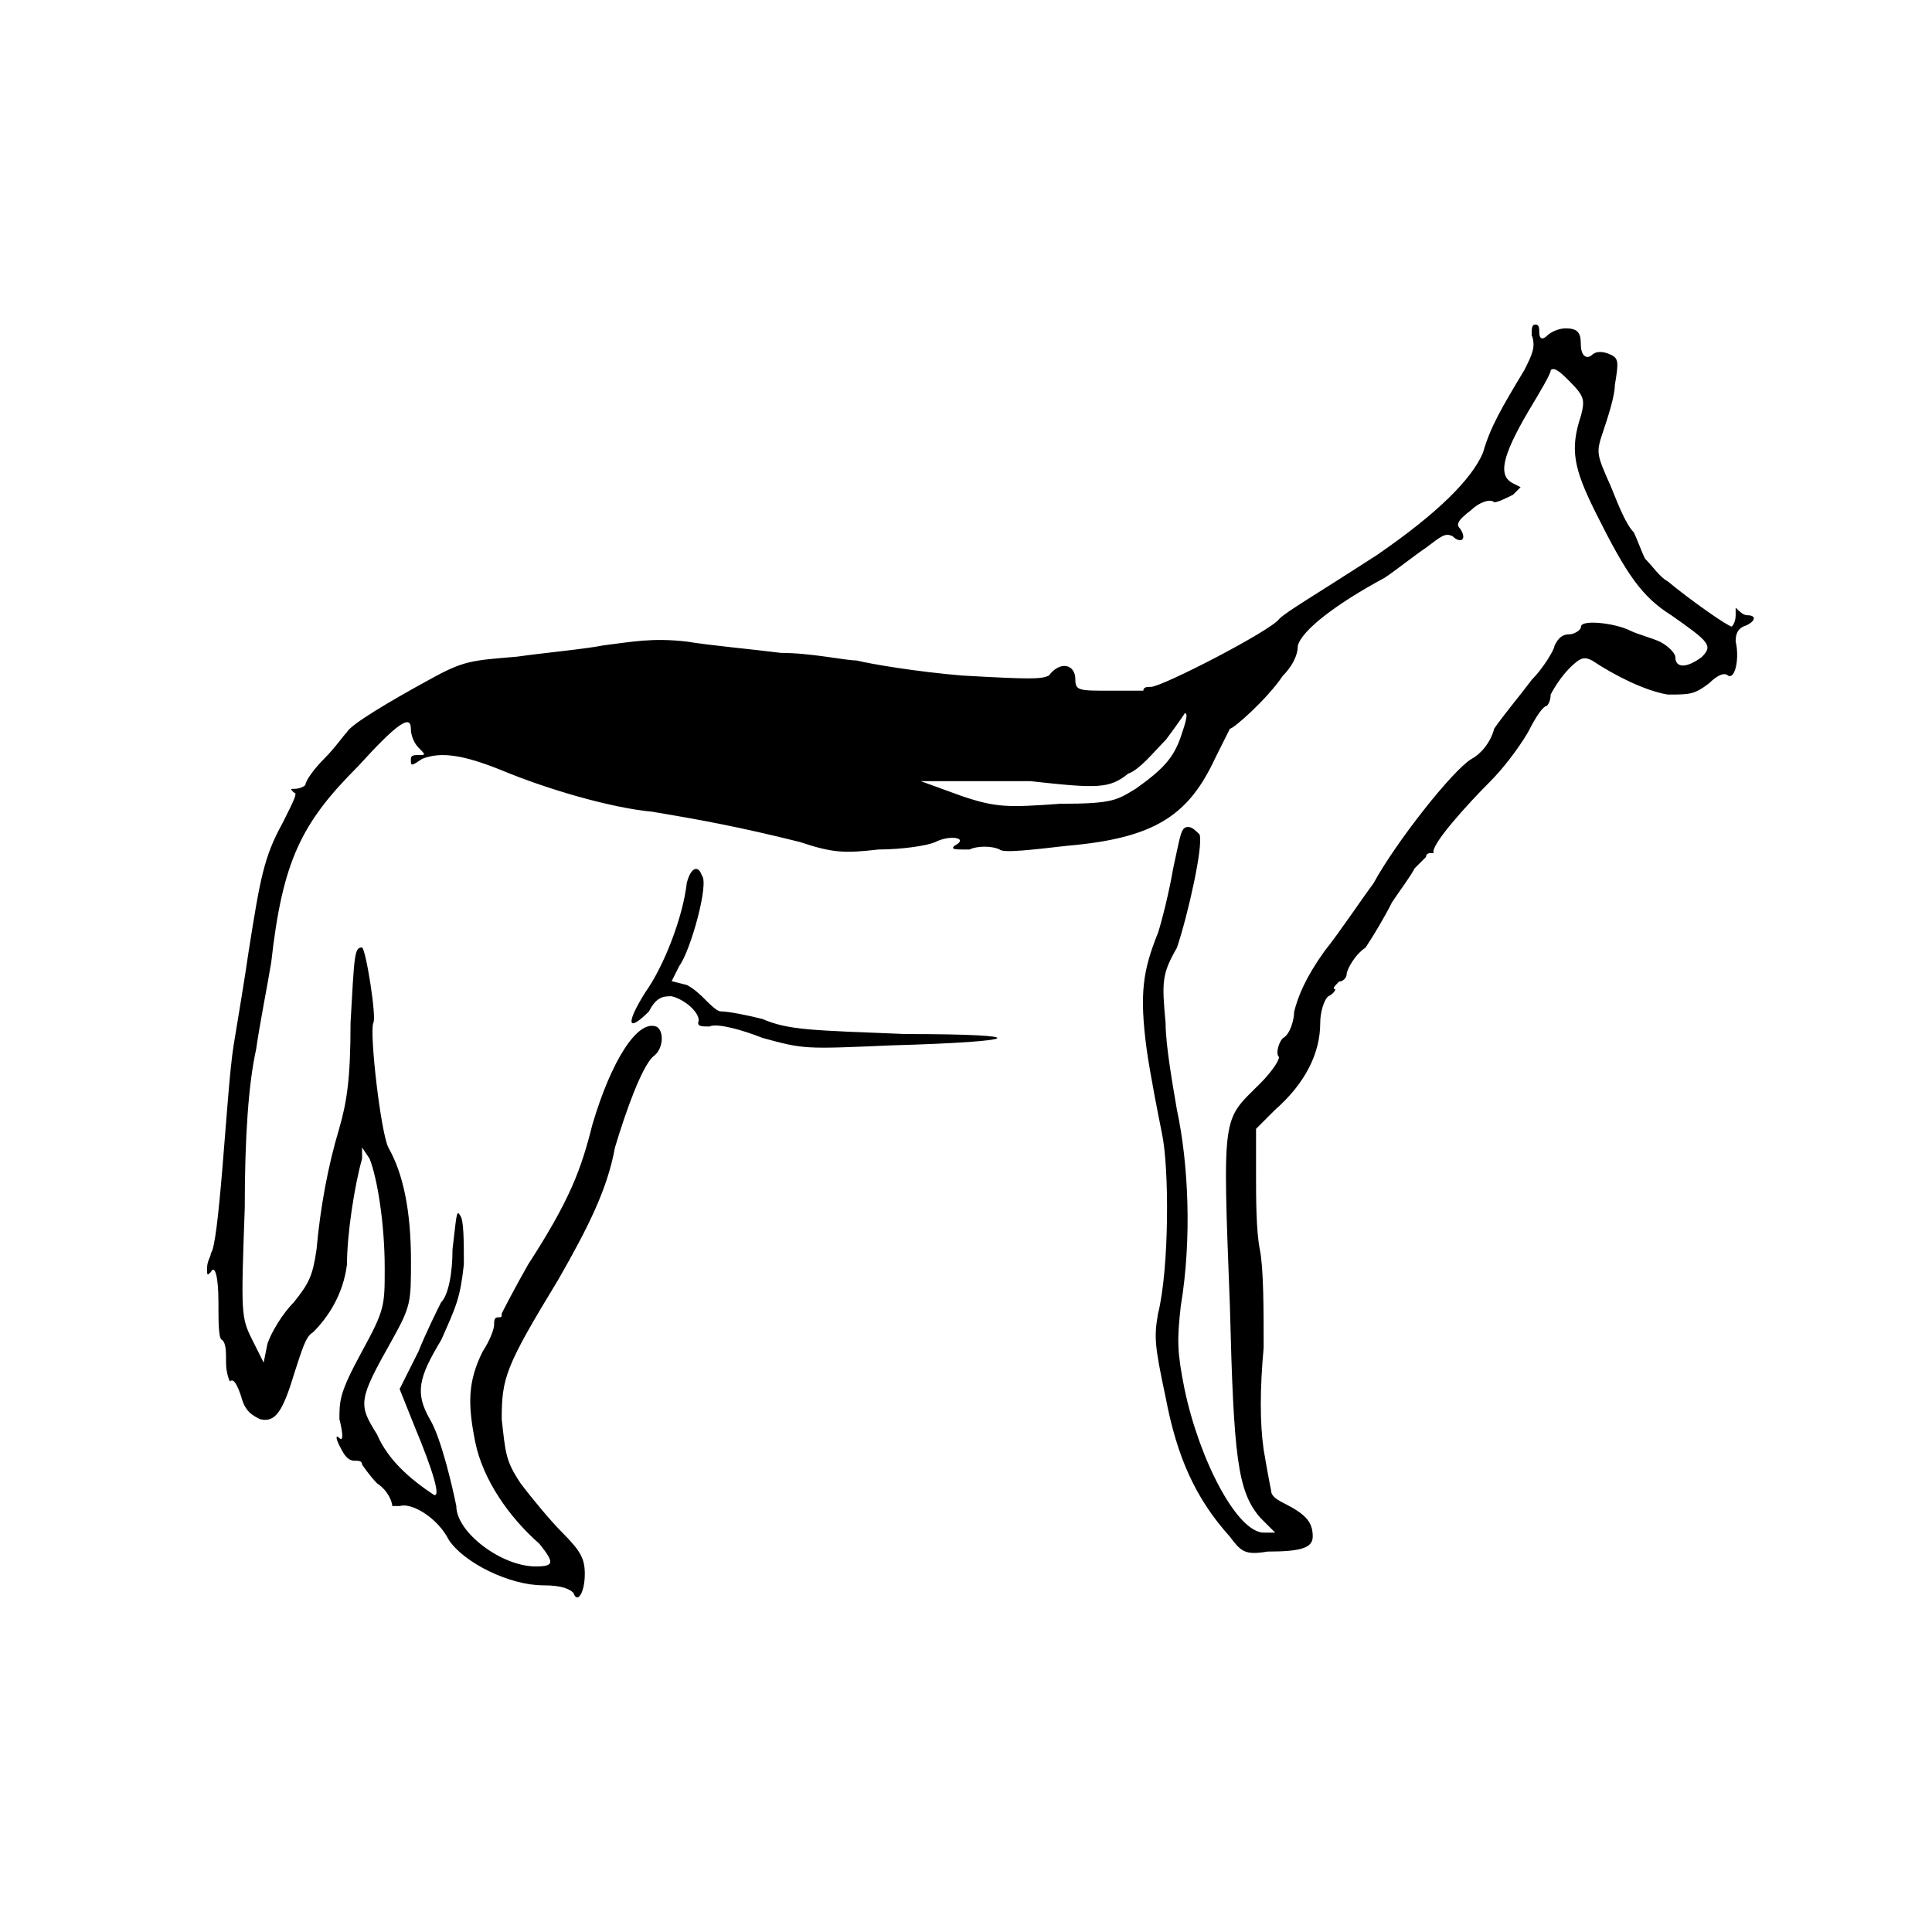 <!-- Generated by IcoMoon.io -->
<svg version="1.1" xmlns="http://www.w3.org/2000/svg" width="32" height="32" viewBox="0 0 32 32">
<title>African-golden-wolf</title>
<path d="M25.375 5.563c0.063 0.188 0 0.313-0.125 0.563-0.375 0.625-0.563 0.938-0.688 1.375-0.188 0.438-0.75 1-1.75 1.688-1.063 0.688-1.5 0.938-1.625 1.063-0.125 0.188-1.938 1.125-2.125 1.125-0.063 0-0.125 0-0.125 0.063 0 0-0.25 0-0.563 0-0.5 0-0.563 0-0.563-0.188 0-0.25-0.25-0.313-0.438-0.063-0.125 0.063-0.313 0.063-1.438 0-0.75-0.063-1.5-0.188-1.75-0.25-0.188 0-0.75-0.125-1.25-0.125-0.5-0.063-1.188-0.125-1.563-0.188-0.563-0.063-0.875 0-1.375 0.063-0.313 0.063-1 0.125-1.438 0.188-0.75 0.063-0.875 0.063-1.438 0.375-0.688 0.375-1.313 0.75-1.375 0.875-0.063 0.063-0.188 0.25-0.375 0.438s-0.313 0.375-0.313 0.438c0 0-0.063 0.063-0.188 0.063-0.063 0-0.063 0 0 0.063 0.063 0 0 0.125-0.188 0.5-0.313 0.563-0.375 0.938-0.563 2.125-0.063 0.438-0.188 1.188-0.25 1.563s-0.125 1.313-0.188 2.063c-0.063 0.75-0.125 1.313-0.188 1.375 0 0.063-0.063 0.125-0.063 0.25s0 0.125 0.063 0.063c0.063-0.125 0.125 0.063 0.125 0.5 0 0.313 0 0.625 0.063 0.625 0.063 0.063 0.063 0.188 0.063 0.375s0.063 0.313 0.063 0.313c0.063-0.063 0.125 0.063 0.188 0.25 0.063 0.25 0.188 0.313 0.313 0.375 0.25 0.063 0.375-0.125 0.563-0.75 0.125-0.375 0.188-0.625 0.313-0.688 0.25-0.25 0.5-0.625 0.563-1.125 0-0.5 0.125-1.313 0.25-1.75v-0.188l0.125 0.188c0.125 0.313 0.25 1.063 0.25 1.813 0 0.625 0 0.688-0.375 1.375s-0.375 0.813-0.375 1.125c0.063 0.25 0.063 0.375 0 0.313s-0.063 0 0 0.125c0.063 0.125 0.125 0.25 0.25 0.25 0.063 0 0.125 0 0.125 0.063 0 0 0.125 0.188 0.25 0.313 0.188 0.125 0.25 0.313 0.25 0.375 0 0 0.063 0 0.125 0 0.188-0.063 0.625 0.188 0.813 0.563 0.25 0.375 1 0.75 1.563 0.75 0.313 0 0.438 0.063 0.5 0.125 0.063 0.188 0.188 0 0.188-0.313 0-0.25-0.063-0.375-0.375-0.688-0.188-0.188-0.5-0.563-0.688-0.813-0.25-0.375-0.25-0.5-0.313-1.063 0-0.688 0.063-0.875 0.938-2.313 0.5-0.875 0.813-1.5 0.938-2.188 0.188-0.625 0.438-1.313 0.625-1.5 0.188-0.125 0.188-0.438 0.063-0.5-0.313-0.125-0.75 0.563-1.063 1.625-0.188 0.75-0.375 1.25-1.063 2.313-0.25 0.438-0.438 0.813-0.438 0.813 0 0.063 0 0.063-0.063 0.063s-0.063 0.063-0.063 0.125c0 0.063-0.063 0.25-0.188 0.438-0.25 0.5-0.25 0.875-0.125 1.5s0.563 1.25 1.063 1.688c0.25 0.313 0.25 0.375-0.063 0.375-0.563 0-1.313-0.563-1.313-1-0.063-0.313-0.25-1.125-0.438-1.438-0.25-0.438-0.188-0.688 0.188-1.313 0.25-0.563 0.313-0.688 0.375-1.25 0-0.375 0-0.75-0.063-0.813-0.063-0.125-0.063 0.063-0.125 0.563 0 0.375-0.063 0.75-0.188 0.875-0.063 0.125-0.25 0.5-0.375 0.813l-0.313 0.625 0.25 0.625c0.313 0.75 0.438 1.188 0.313 1.125-0.375-0.25-0.75-0.563-0.938-1-0.313-0.5-0.313-0.563 0.25-1.563 0.313-0.563 0.313-0.625 0.313-1.313 0-0.813-0.125-1.438-0.375-1.875-0.125-0.25-0.313-1.875-0.25-2.063 0.063-0.063-0.125-1.25-0.188-1.25-0.125 0-0.125 0.125-0.188 1.25 0 0.938-0.063 1.313-0.188 1.75-0.188 0.625-0.313 1.313-0.375 2-0.063 0.438-0.125 0.563-0.375 0.875-0.188 0.188-0.375 0.5-0.438 0.688l-0.063 0.313-0.188-0.375c-0.188-0.375-0.188-0.438-0.125-2.188 0-1.188 0.063-2.063 0.188-2.625 0.063-0.438 0.188-1.063 0.25-1.438 0.188-1.688 0.5-2.313 1.438-3.25 0.625-0.688 0.875-0.875 0.875-0.625 0 0.125 0.063 0.25 0.125 0.313 0.125 0.125 0.125 0.125 0 0.125-0.063 0-0.125 0-0.125 0.063 0 0.125 0 0.125 0.188 0 0.313-0.125 0.688-0.063 1.313 0.188 0.75 0.313 1.813 0.625 2.5 0.688 0.75 0.125 1.438 0.25 2.438 0.5 0.563 0.188 0.75 0.188 1.313 0.125 0.375 0 0.813-0.063 0.938-0.125 0.25-0.125 0.563-0.063 0.313 0.063-0.063 0.063 0 0.063 0.25 0.063 0.125-0.063 0.375-0.063 0.5 0 0.063 0.063 0.563 0 1.125-0.063 1.438-0.125 2-0.5 2.438-1.438 0.125-0.25 0.25-0.5 0.25-0.5 0.063 0 0.625-0.5 0.875-0.875 0.125-0.125 0.25-0.313 0.25-0.5 0.063-0.25 0.625-0.688 1.438-1.125 0.188-0.125 0.5-0.375 0.688-0.5 0.25-0.188 0.313-0.25 0.438-0.188 0.125 0.125 0.25 0.063 0.125-0.125-0.063-0.063-0.063-0.125 0.188-0.313 0.125-0.125 0.313-0.188 0.375-0.125 0.063 0 0.188-0.063 0.313-0.125l0.125-0.125-0.125-0.063c-0.25-0.125-0.188-0.438 0.25-1.188 0.188-0.313 0.375-0.625 0.375-0.688 0.063-0.063 0.188 0.063 0.313 0.188 0.25 0.25 0.25 0.313 0.188 0.563-0.188 0.563-0.125 0.875 0.25 1.625 0.5 1 0.75 1.375 1.25 1.688 0.625 0.438 0.688 0.5 0.5 0.688-0.25 0.188-0.438 0.188-0.438 0 0-0.063-0.125-0.188-0.25-0.25s-0.375-0.125-0.5-0.188c-0.25-0.125-0.813-0.188-0.813-0.063 0 0.063-0.125 0.125-0.188 0.125-0.125 0-0.188 0.063-0.25 0.188 0 0.063-0.188 0.375-0.375 0.563-0.188 0.25-0.5 0.625-0.625 0.813-0.063 0.25-0.25 0.438-0.375 0.5-0.313 0.188-1.25 1.375-1.625 2.063-0.188 0.25-0.563 0.813-0.813 1.125-0.313 0.438-0.438 0.75-0.5 1 0 0.125-0.063 0.375-0.188 0.438-0.063 0.063-0.125 0.25-0.063 0.313 0 0.063-0.125 0.25-0.313 0.438-0.625 0.625-0.625 0.438-0.5 3.688 0.063 2.5 0.125 3.063 0.5 3.5l0.25 0.25h-0.188c-0.438 0-1.063-1.188-1.313-2.375-0.125-0.625-0.125-0.813-0.063-1.375 0.188-1.125 0.125-2.375-0.063-3.25-0.063-0.375-0.188-1.063-0.188-1.438-0.063-0.688-0.063-0.813 0.188-1.25 0.188-0.563 0.438-1.688 0.375-1.875-0.063-0.063-0.125-0.125-0.188-0.125-0.125 0-0.125 0.125-0.25 0.688-0.063 0.375-0.188 0.875-0.25 1.063-0.25 0.625-0.313 1-0.188 1.938 0.063 0.438 0.188 1.063 0.25 1.375 0.125 0.563 0.125 2.25-0.063 3-0.063 0.375-0.063 0.5 0.125 1.375 0.188 1 0.5 1.688 1.063 2.313 0.188 0.25 0.25 0.313 0.625 0.25 0.563 0 0.75-0.063 0.75-0.25 0-0.25-0.125-0.375-0.5-0.563-0.125-0.063-0.188-0.125-0.188-0.188 0 0-0.063-0.313-0.125-0.688-0.063-0.438-0.063-1 0-1.688 0-0.625 0-1.313-0.063-1.625s-0.063-0.875-0.063-1.25v-0.75l0.313-0.313c0.5-0.438 0.75-0.938 0.75-1.438 0-0.188 0.063-0.375 0.125-0.438 0.125-0.063 0.125-0.125 0.125-0.125-0.063 0 0-0.063 0.063-0.125 0.063 0 0.125-0.063 0.125-0.125s0.125-0.313 0.313-0.438c0.125-0.188 0.313-0.5 0.438-0.75 0.125-0.188 0.313-0.438 0.375-0.563 0.063-0.063 0.188-0.188 0.188-0.188 0-0.063 0.063-0.063 0.063-0.063 0.063 0 0.063 0 0.063 0-0.063-0.125 0.563-0.813 0.938-1.188 0.188-0.188 0.438-0.5 0.625-0.813 0.125-0.25 0.25-0.438 0.313-0.438 0 0 0.063-0.063 0.063-0.188 0.063-0.125 0.188-0.313 0.313-0.438 0.188-0.188 0.25-0.188 0.375-0.125 0.375 0.25 0.875 0.5 1.25 0.563 0.375 0 0.438 0 0.688-0.188 0.125-0.125 0.25-0.188 0.313-0.125 0.125 0.063 0.188-0.313 0.125-0.563 0-0.063 0-0.188 0.125-0.25 0.188-0.063 0.25-0.188 0.063-0.188-0.063 0-0.125-0.063-0.188-0.125 0-0.063 0 0 0 0.125s-0.063 0.188-0.063 0.188c-0.063 0-0.688-0.438-1.063-0.75-0.125-0.063-0.25-0.25-0.375-0.375-0.063-0.125-0.125-0.313-0.188-0.438-0.125-0.125-0.25-0.438-0.375-0.75-0.25-0.563-0.25-0.563-0.125-0.938 0.063-0.188 0.188-0.563 0.188-0.75 0.063-0.375 0.063-0.438-0.063-0.5s-0.25-0.063-0.313 0-0.188 0.063-0.188-0.188c0-0.188-0.063-0.25-0.25-0.25-0.125 0-0.25 0.063-0.313 0.125s-0.125 0.063-0.125-0.063c0-0.063 0-0.125-0.063-0.125s-0.063 0.063-0.063 0.188zM19.563 12.188c-0.125 0.375-0.313 0.563-0.75 0.875-0.313 0.188-0.375 0.25-1.25 0.25-0.875 0.063-1.063 0.063-1.625-0.125l-0.688-0.25h0.813c0.438 0 0.875 0 1 0 1.125 0.125 1.313 0.125 1.625-0.125 0.188-0.063 0.438-0.375 0.625-0.563 0.188-0.25 0.313-0.438 0.313-0.438 0.063 0 0 0.188-0.063 0.375zM11.375 14.625c-0.063 0.563-0.375 1.375-0.688 1.813-0.313 0.5-0.313 0.688 0.063 0.313 0.125-0.25 0.25-0.25 0.375-0.25 0.25 0.063 0.5 0.313 0.438 0.438 0 0.063 0.063 0.063 0.188 0.063 0.125-0.063 0.563 0.063 0.875 0.188 0.688 0.188 0.688 0.188 2.125 0.125 2.25-0.063 2.375-0.188 0.25-0.188-1.563-0.063-1.938-0.063-2.375-0.25-0.25-0.063-0.563-0.125-0.688-0.125-0.063 0-0.188-0.125-0.25-0.188s-0.188-0.188-0.313-0.25l-0.25-0.063 0.125-0.25c0.188-0.25 0.5-1.375 0.375-1.5-0.063-0.188-0.188-0.125-0.25 0.125z"></path>
</svg>
